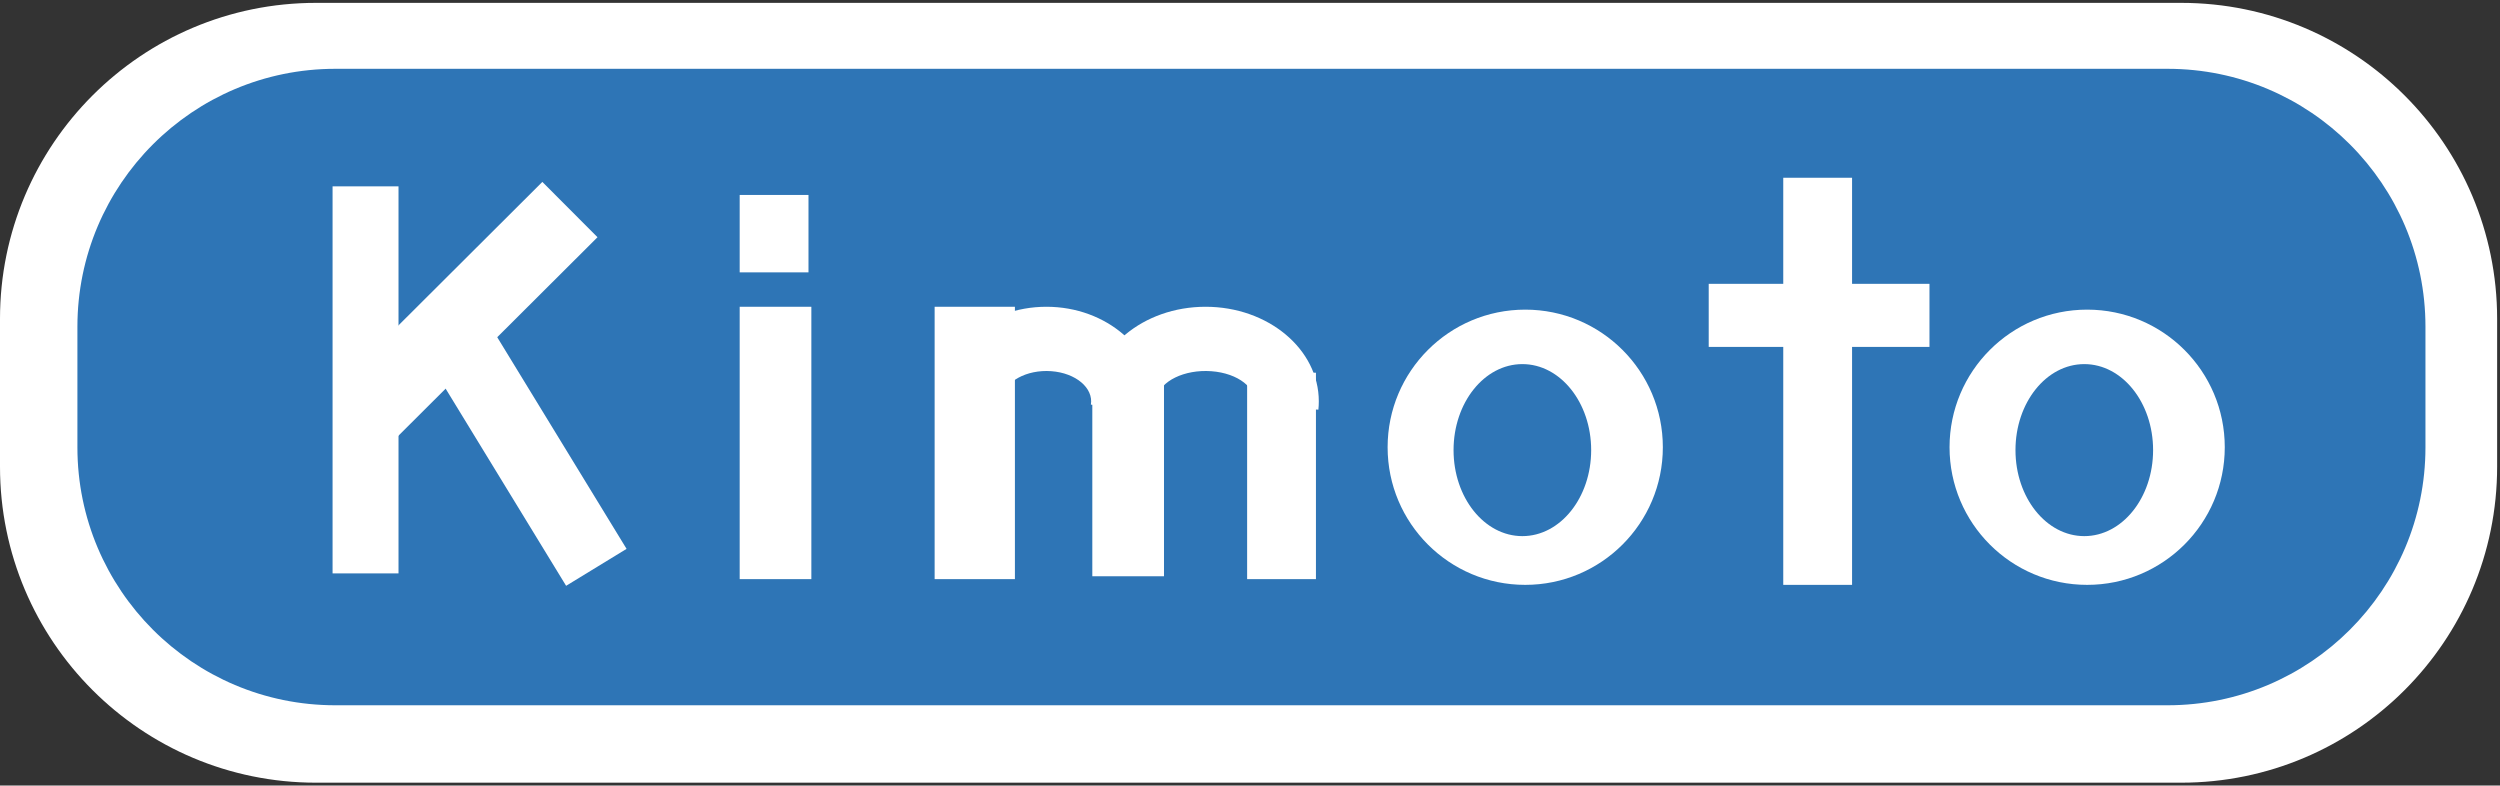 <svg width="872" height="274" xmlns="http://www.w3.org/2000/svg" xmlns:xlink="http://www.w3.org/1999/xlink" overflow="hidden"><rect width="100%" height="100%" fill="#333333" stroke="none"/><defs><clipPath id="clip0"><path d="M138 30 1010 30 1010 304 138 304Z" fill-rule="evenodd" clip-rule="evenodd"/></clipPath></defs><g clip-path="url(#clip0)" transform="translate(-138 -30)"><path d="M138 141.228C138 80.351 187.351 31 248.228 31L898.772 31C959.649 31 1009 80.351 1009 141.228L1009 192.772C1009 253.649 959.649 303 898.772 303L248.228 303C187.351 303 138 253.649 138 192.772Z" fill="#FFFFFF" fill-rule="evenodd"/><path d="M165 143.966C165 94.279 205.279 54 254.965 54L894.034 54C943.721 54 984 94.279 984 143.966L984 186.034C984 235.721 943.721 276 894.034 276L254.965 276C205.279 276 165 235.721 165 186.034Z" fill="#2E75B6" fill-rule="evenodd"/><rect x="254" y="95" width="23" height="135" fill="#FFFFFF"/><path d="M327.169 93.45 346.409 112.744 275.783 183.171 256.543 163.877Z" fill="#FFFFFF" fill-rule="evenodd"/><rect x="396" y="98" width="24" height="27" fill="#FFFFFF"/><path d="M283.986 150.1 305.074 137.213 356.548 221.443 335.46 234.33Z" fill="#FFFFFF" fill-rule="evenodd"/><rect x="396" y="137" width="25" height="95" fill="#FFFFFF"/><rect x="464" y="137" width="28" height="95" fill="#FFFFFF"/><rect x="760" y="92" width="24" height="142" fill="#FFFFFF"/><rect x="734" y="129" width="77" height="22" fill="#FFFFFF"/><path d="M465 170C465 151.775 482.013 137 503 137 523.987 137 541 151.775 541 170 541 170.93 540.955 171.86 540.864 172.787L518.504 171.141C519.432 165.324 513.243 160.097 504.68 159.467 496.117 158.836 488.424 163.041 487.496 168.859 487.435 169.238 487.405 169.619 487.405 170Z" fill="#FFFFFF" fill-rule="evenodd"/><path d="M519 170C519 151.775 536.685 137 558.5 137 580.315 137 598 151.775 598 170 598 170.967 597.949 171.933 597.848 172.897L575.476 171.25C576.589 165.439 569.892 160.169 560.516 159.479 551.141 158.789 542.638 162.94 541.524 168.75 541.445 169.165 541.405 169.582 541.405 170Z" fill="#FFFFFF" fill-rule="evenodd"/><path d="M622 186C622 159.49 643.49 138 670 138 696.51 138 718 159.49 718 186 718 212.51 696.51 234 670 234 643.49 234 622 212.51 622 186Z" fill="#FFFFFF" fill-rule="evenodd"/><path d="M645 187C645 170.431 655.745 157 669 157 682.255 157 693 170.431 693 187 693 203.569 682.255 217 669 217 655.745 217 645 203.569 645 187Z" fill="#2E75B6" fill-rule="evenodd"/><rect x="519" y="154" width="25" height="77" fill="#FFFFFF"/><rect x="573" y="160" width="24" height="72" fill="#FFFFFF"/><path d="M818 186C818 159.49 839.49 138 866 138 892.51 138 914 159.49 914 186 914 212.51 892.51 234 866 234 839.49 234 818 212.51 818 186Z" fill="#FFFFFF" fill-rule="evenodd"/><path d="M841 187C841 170.431 851.745 157 865 157 878.255 157 889 170.431 889 187 889 203.569 878.255 217 865 217 851.745 217 841 203.569 841 187Z" fill="#2E75B6" fill-rule="evenodd"/></g></svg>